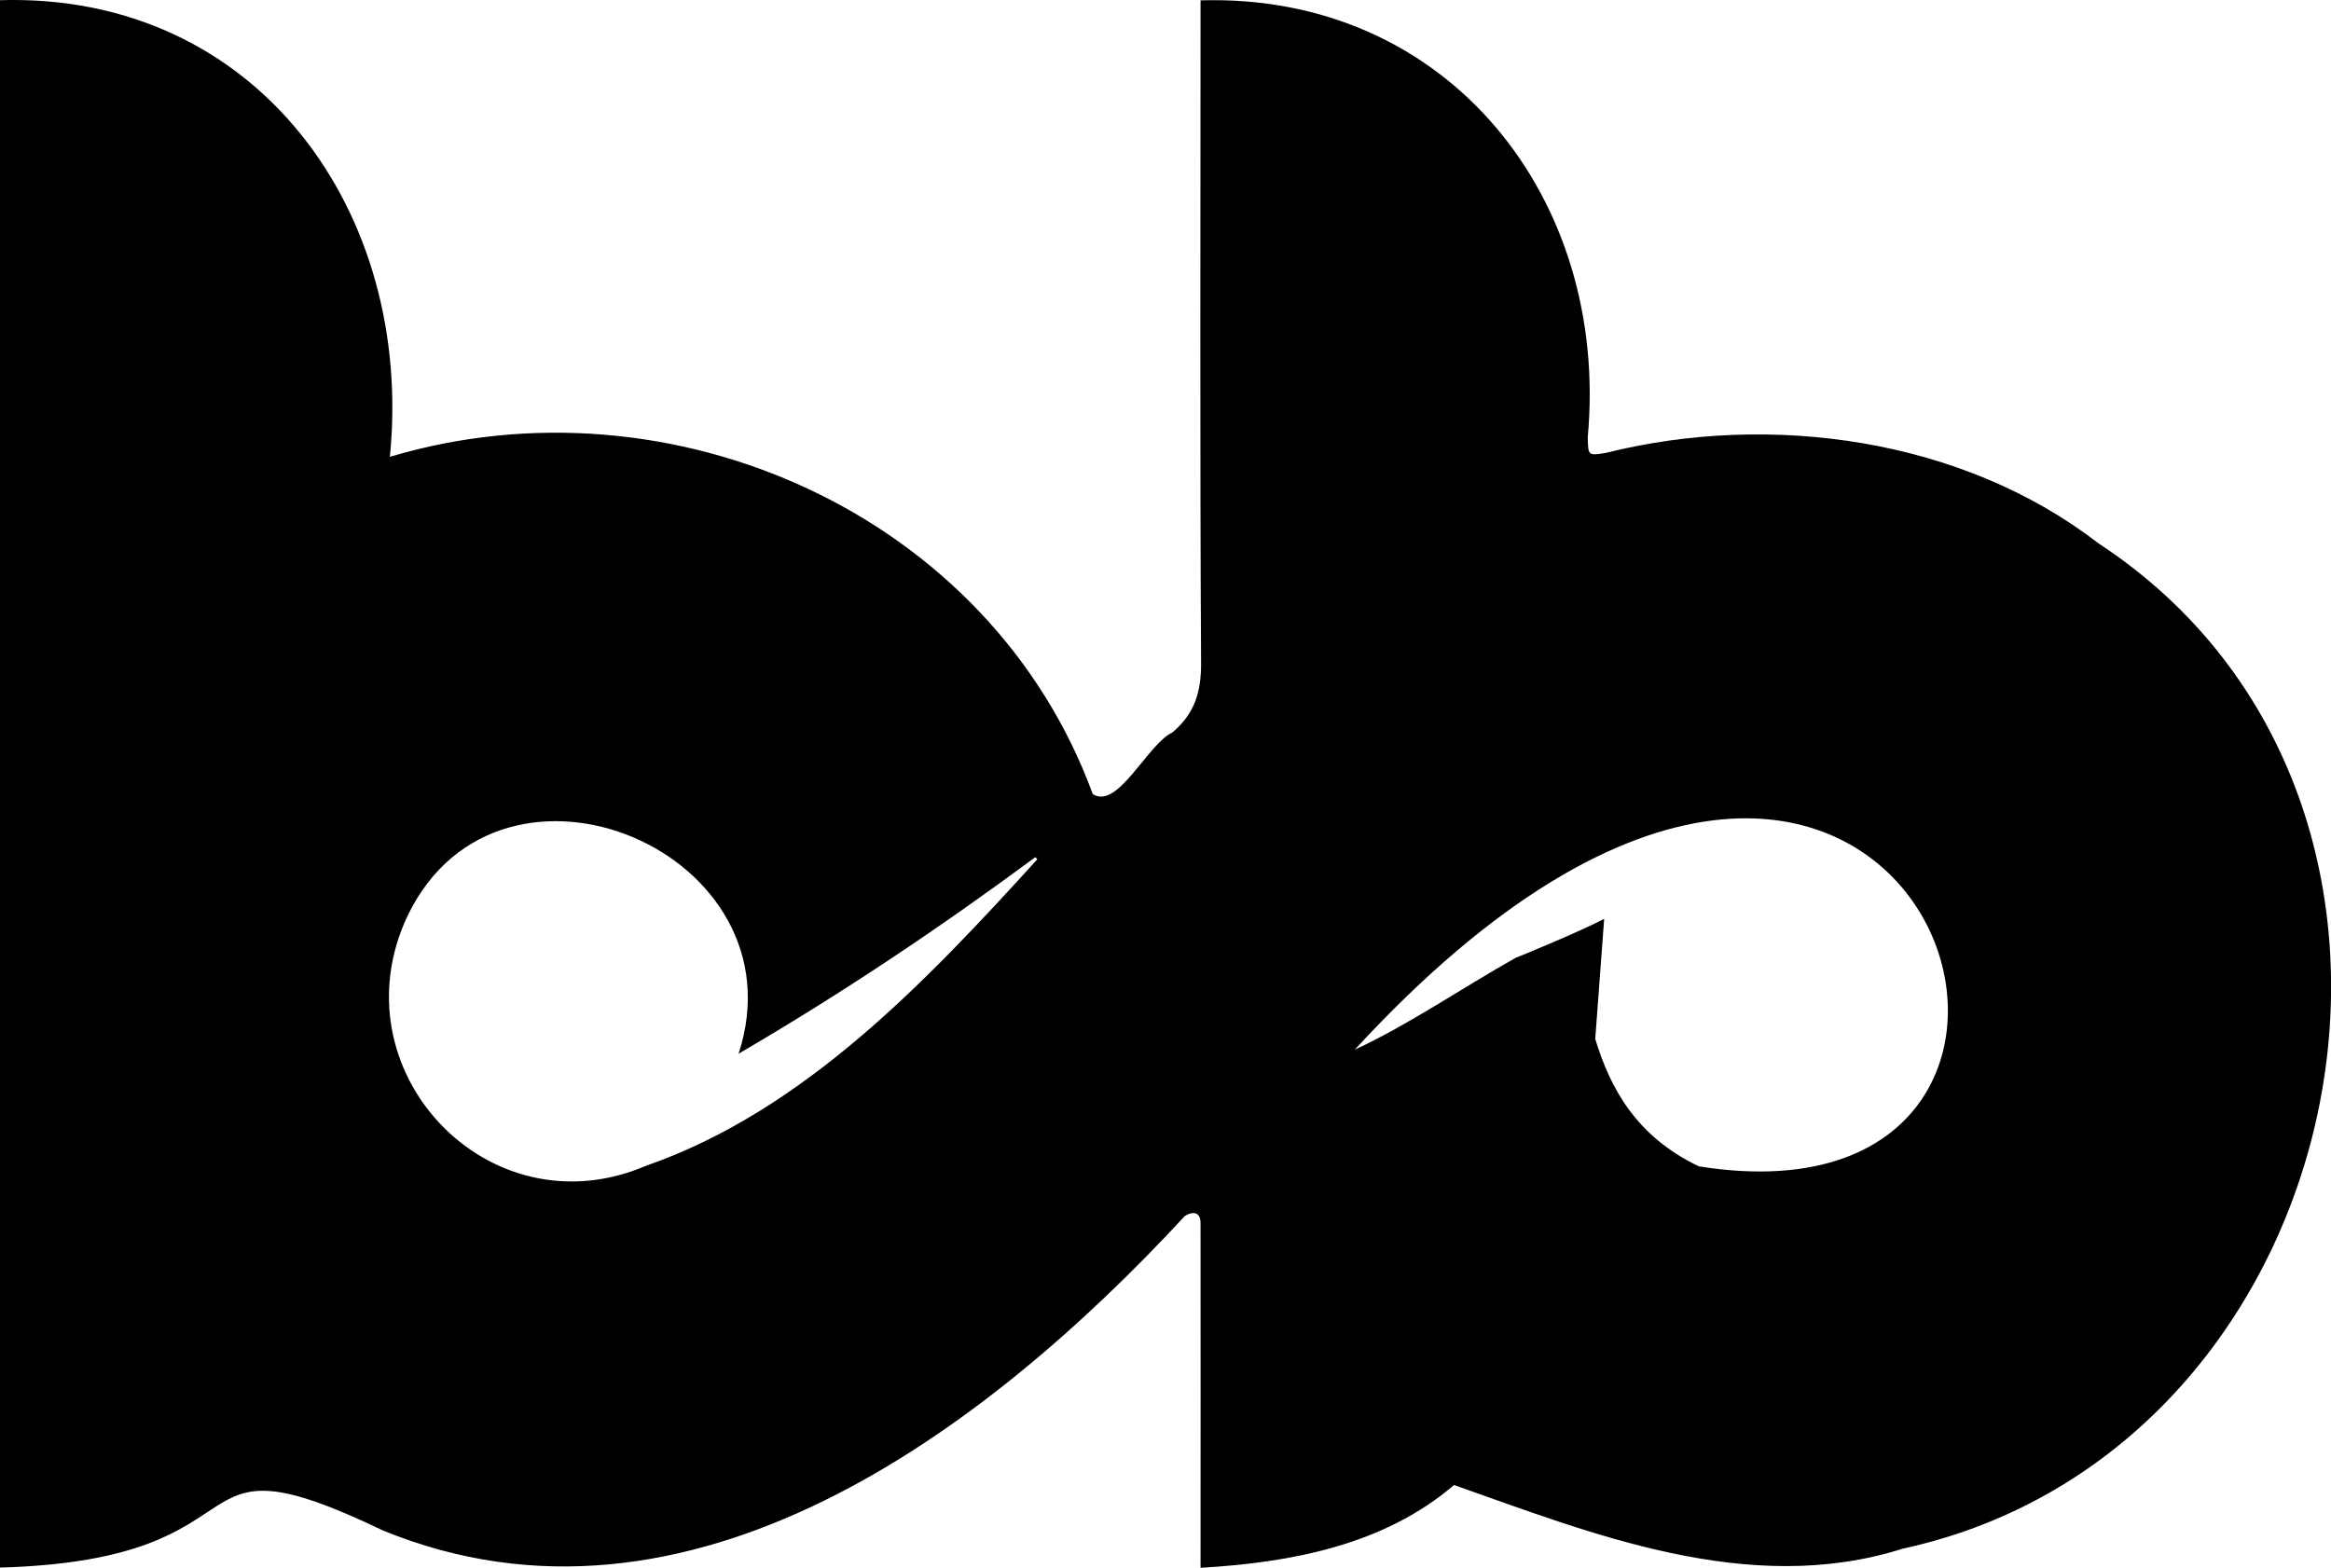 <?xml version="1.0" encoding="UTF-8"?><svg id="Layer_2" xmlns="http://www.w3.org/2000/svg" viewBox="0 0 130.4 87.72"><g id="Layer_1-2"><path d="m67.16,87.72c0-6.43.01-12.82,0-19.24.02-.66-.4-.73-.87-.45-11.15,12.06-27.78,24.59-44.85,17.61-12.21-5.85-5.68,1.62-21.44,2.07V.01c14.44-.43,23.17,11.92,21.81,25.55,15.76-4.71,33.59,3.23,39.32,18.87,1.4.91,3.07-2.81,4.46-3.45,1.26-1.07,1.61-2.28,1.6-3.91-.07-12.35-.03-24.7-.03-37.05,13.85-.41,22.89,11.09,21.66,24.45.03,1.01,0,1.04,1.01.87,9.26-2.31,19.97-.8,27.56,5.06,22.07,14.48,14.51,50.72-10.94,56.25-8.64,2.74-17.48-.88-25.11-3.56-3.93,3.37-9.14,4.34-14.17,4.63Zm-25.84-28.77c3.67-11.26-13.29-18.45-18.5-7.75-4.12,8.64,4.48,17.83,13.34,14.02,8.82-3.07,15.69-10.34,21.87-17.14-.04-.04-.08-.08-.11-.12-5.37,3.97-10.8,7.61-16.59,10.99Zm47.92-.82c.84,2.77,2.3,5.46,5.8,7.13,26.61,4.26,12.27-40.78-19.25-6.53,2.96-1.36,6.11-3.52,9.02-5.15h0c.25-.08,3.78-1.55,4.93-2.17"/></g></svg>